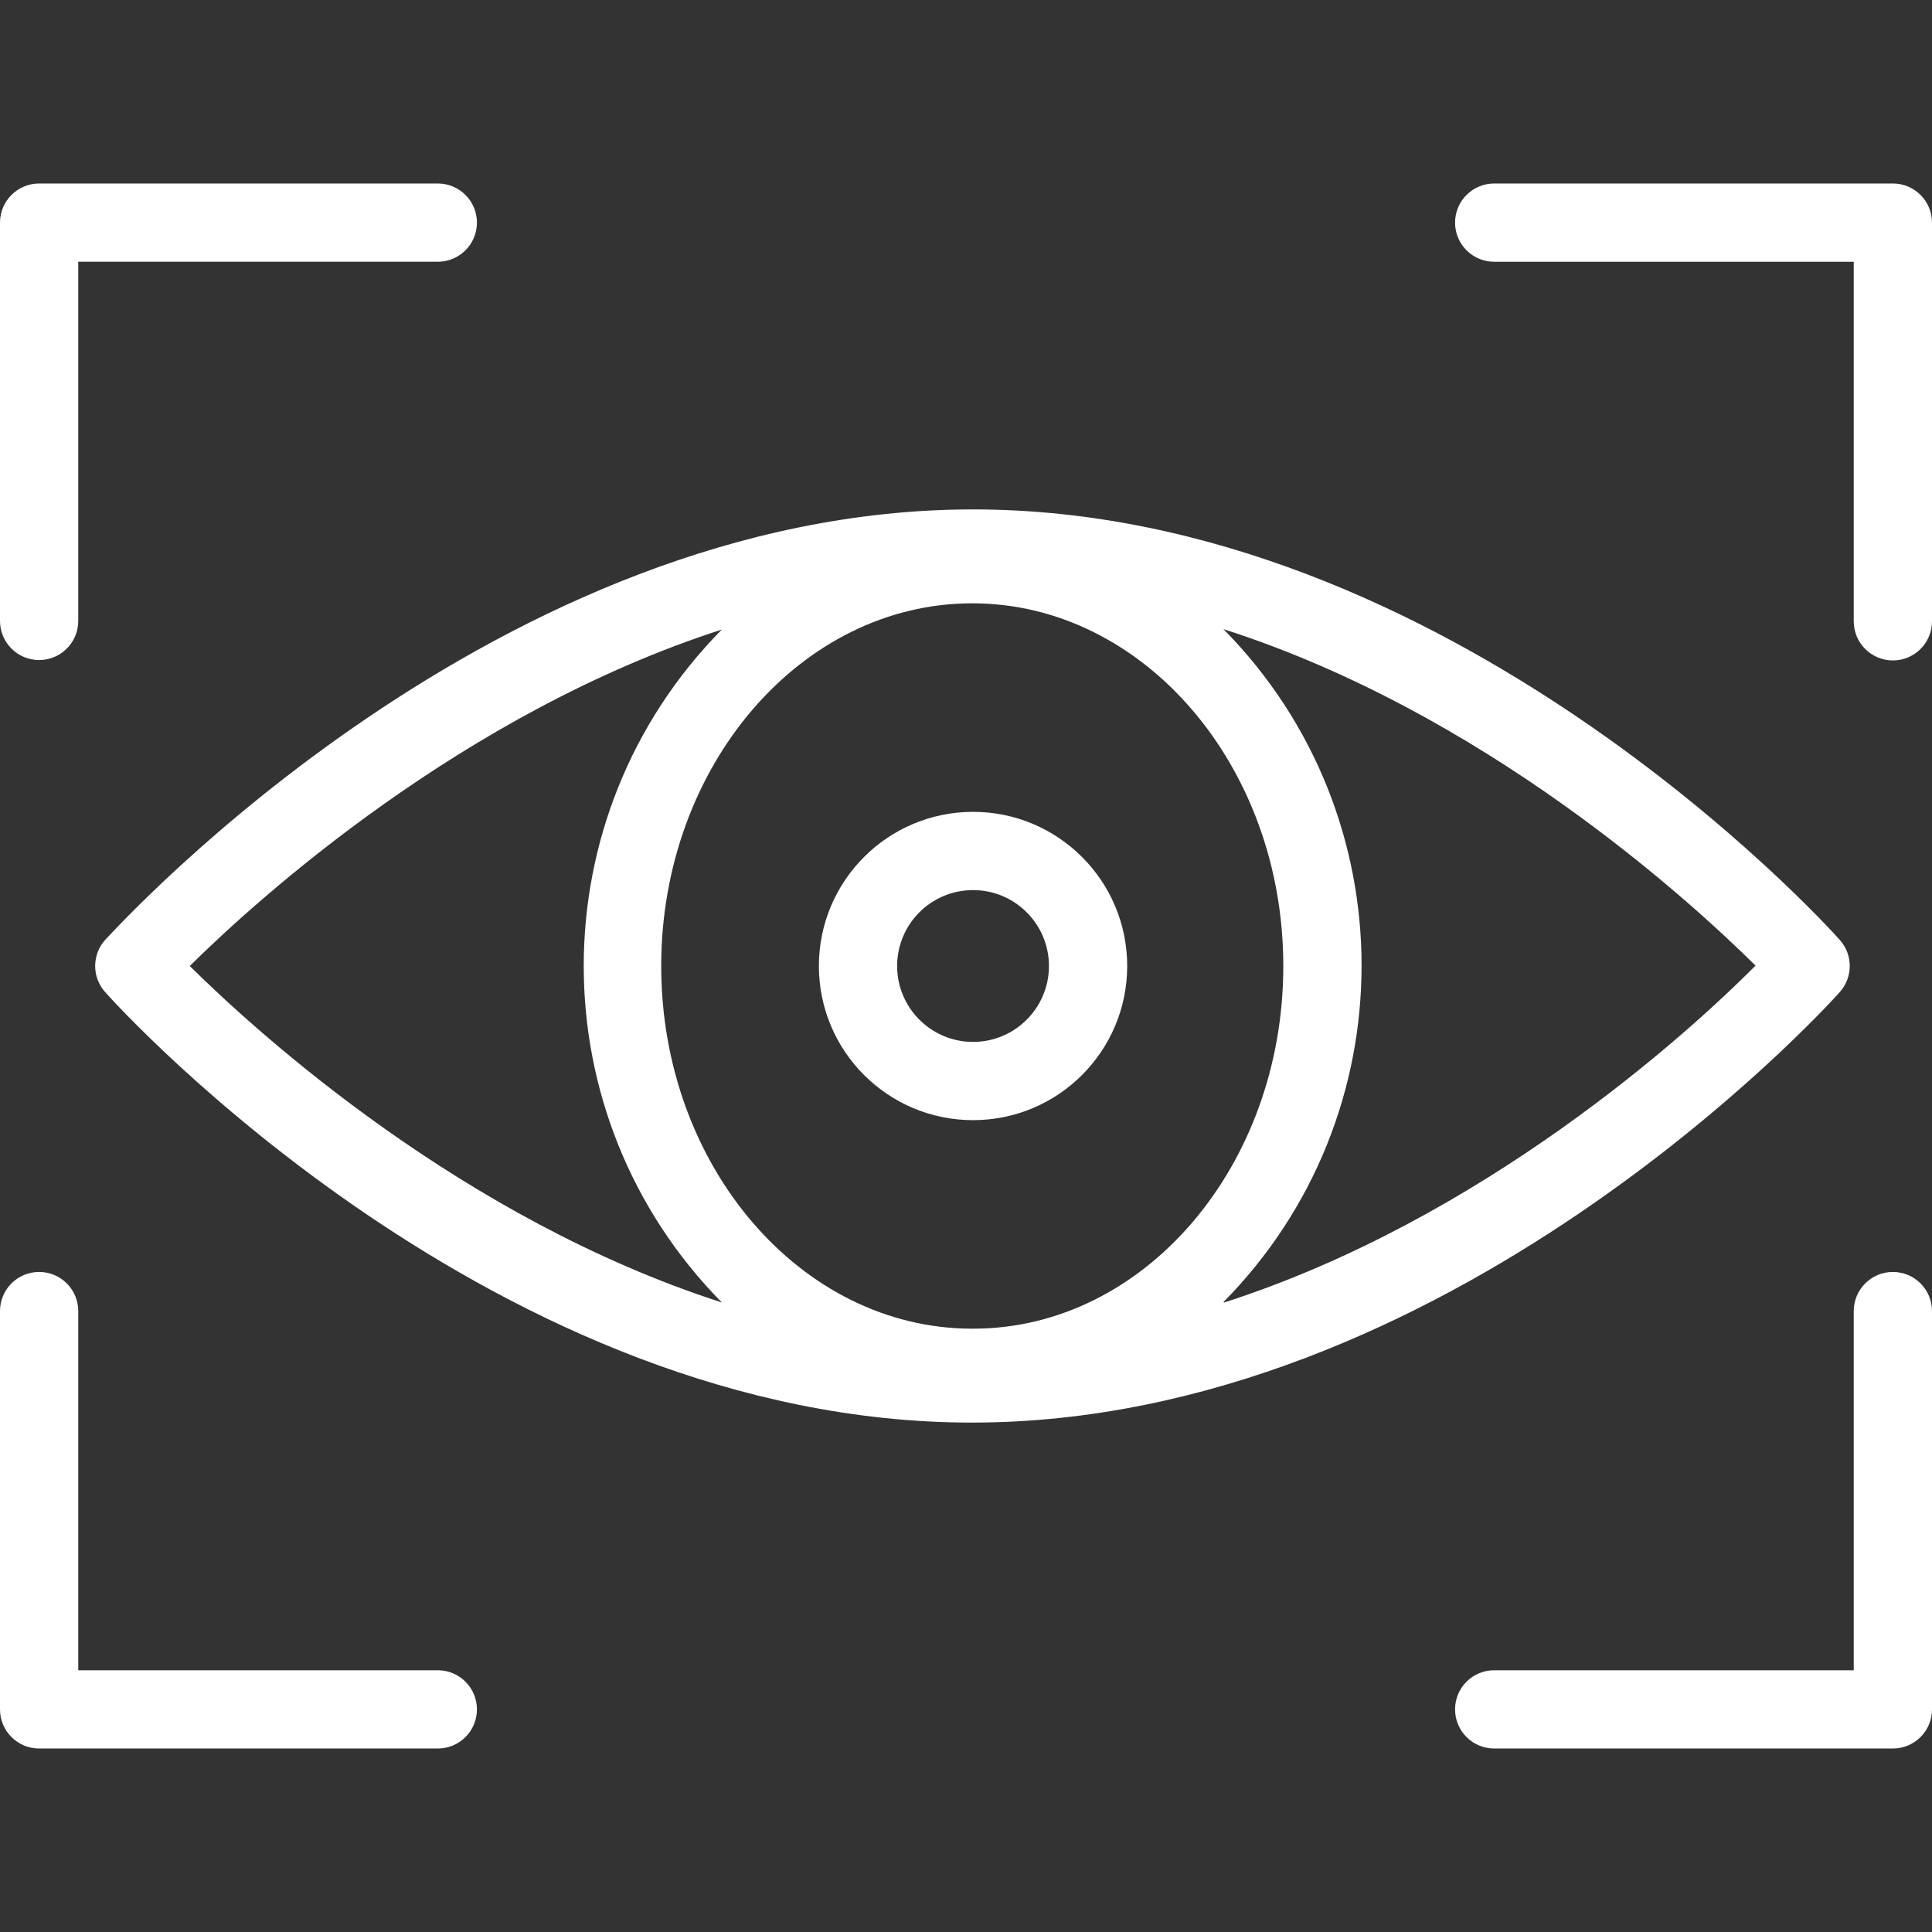 <?xml version="1.0"?>
<svg xmlns="http://www.w3.org/2000/svg" xmlns:xlink="http://www.w3.org/1999/xlink" xmlns:svgjs="http://svgjs.com/svgjs" version="1.1" width="512" height="512" x="0" y="0" viewBox="0 0 395.04 395.04" style="enable-background:new 0 0 512 512" xml:space="preserve"><rect x="0" y="0" width="395.04" height="395.04" fill="#333333" stroke="none"/><g>
<g xmlns="http://www.w3.org/2000/svg">
	<g>
		<path d="M89.52,37.52H8c-4.418,0-8,3.582-8,8v81.44c0,4.418,3.582,8,8,8c4.418,0,8-3.582,8-8V53.52h73.52c4.418,0,8-3.582,8-8    S93.938,37.52,89.52,37.52z" fill="#ffffff" data-original="#000000" style=""/>
	</g>
</g>
<g xmlns="http://www.w3.org/2000/svg">
	<g>
		<path d="M387.04,37.52h-81.52c-4.418,0-8,3.582-8,8s3.582,8,8,8h73.52v73.52c0,4.418,3.582,8,8,8s8-3.582,8-8V45.52    C395.04,41.102,391.458,37.52,387.04,37.52z" fill="#ffffff" data-original="#000000" style=""/>
	</g>
</g>
<g xmlns="http://www.w3.org/2000/svg">
	<g>
		<path d="M89.52,341.52H16v-73.44c0-4.418-3.582-8-8-8c-4.418,0-8,3.582-8,8v81.44c0,4.418,3.582,8,8,8h81.52c4.418,0,8-3.582,8-8    S93.938,341.52,89.52,341.52z" fill="#ffffff" data-original="#000000" style=""/>
	</g>
</g>
<g xmlns="http://www.w3.org/2000/svg">
	<g>
		<path d="M387.04,260.08c-4.418,0-8,3.582-8,8v73.44h-73.52c-4.418,0-8,3.582-8,8s3.582,8,8,8h81.52c4.418,0,8-3.582,8-8v-81.44    C395.04,263.662,391.458,260.08,387.04,260.08z" fill="#ffffff" data-original="#000000" style=""/>
	</g>
</g>
<g xmlns="http://www.w3.org/2000/svg">
	<g>
		<path d="M376.16,192.16c-3.2-3.6-80-88-177.2-88s-174,84.4-177.44,88c-2.748,3.045-2.748,7.675,0,10.72c3.2,3.6,80,88,177.2,88    s174.24-84.4,177.44-88C378.908,199.835,378.908,195.205,376.16,192.16z M38.8,197.52c14.16-14,56-51.76,108.8-68.8    c-37.657,38.137-37.657,99.463,0,137.6C94.64,249.28,52.96,211.52,38.8,197.52z M198.96,271.68h-0.16    c-35.04,0-63.6-33.28-63.6-74.16s28.56-74.16,63.6-74.16c35.04,0,63.6,33.28,63.6,74.16S234,271.68,198.96,271.68z M250.32,266.32    l-0.16-0.08c37.657-38.137,37.657-99.463,0-137.6c52.96,16.96,94.64,54.8,108.8,68.8C344.96,211.52,303.28,249.28,250.32,266.32z" fill="#ffffff" data-original="#000000" style=""/>
	</g>
</g>
<g xmlns="http://www.w3.org/2000/svg">
	<g>
		<path d="M198.96,166c-17.408,0-31.52,14.112-31.52,31.52c0,17.408,14.112,31.52,31.52,31.52s31.52-14.112,31.52-31.52    S216.368,166,198.96,166z M198.96,213.04c-8.571,0-15.52-6.948-15.52-15.52S190.389,182,198.96,182s15.52,6.949,15.52,15.52    C214.48,206.091,207.531,213.04,198.96,213.04z" fill="#ffffff" data-original="#000000" style=""/>
	</g>
</g>
<g xmlns="http://www.w3.org/2000/svg">
</g>
<g xmlns="http://www.w3.org/2000/svg">
</g>
<g xmlns="http://www.w3.org/2000/svg">
</g>
<g xmlns="http://www.w3.org/2000/svg">
</g>
<g xmlns="http://www.w3.org/2000/svg">
</g>
<g xmlns="http://www.w3.org/2000/svg">
</g>
<g xmlns="http://www.w3.org/2000/svg">
</g>
<g xmlns="http://www.w3.org/2000/svg">
</g>
<g xmlns="http://www.w3.org/2000/svg">
</g>
<g xmlns="http://www.w3.org/2000/svg">
</g>
<g xmlns="http://www.w3.org/2000/svg">
</g>
<g xmlns="http://www.w3.org/2000/svg">
</g>
<g xmlns="http://www.w3.org/2000/svg">
</g>
<g xmlns="http://www.w3.org/2000/svg">
</g>
<g xmlns="http://www.w3.org/2000/svg">
</g>
</g></svg>

